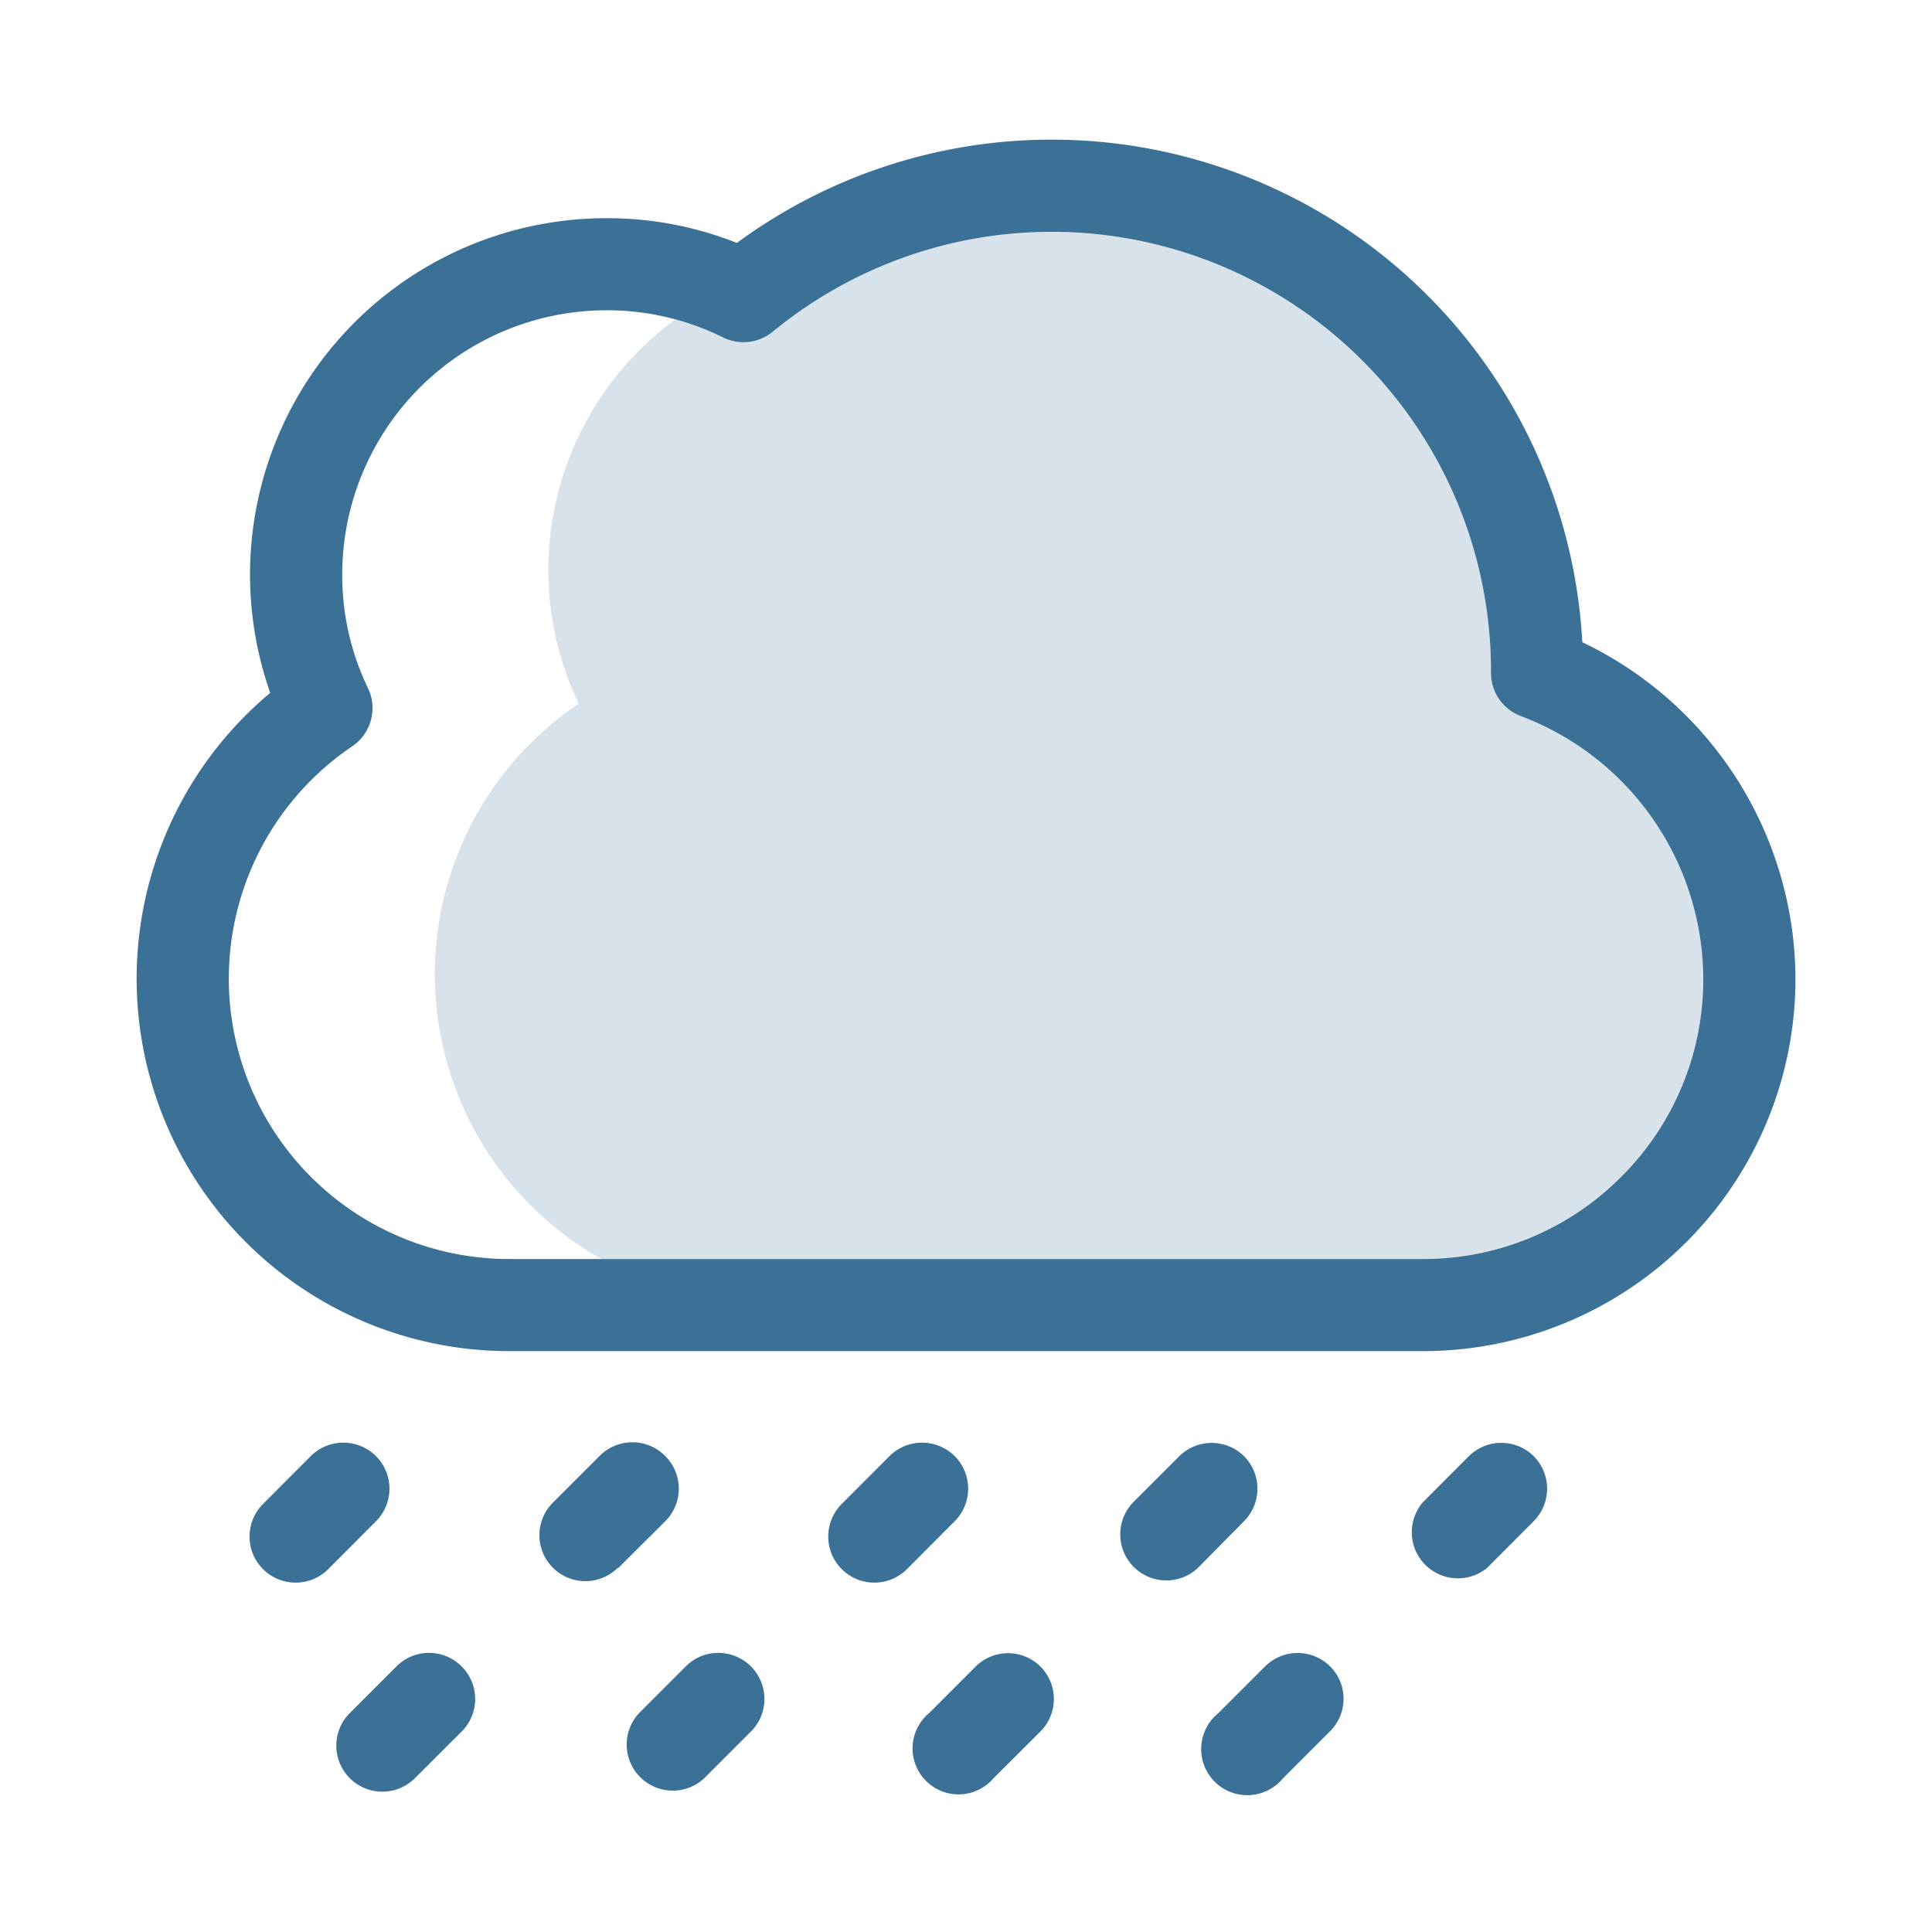 <svg xmlns="http://www.w3.org/2000/svg" viewBox="0 0 150 150"><g id="b44ec425-f0b2-4fe8-b73f-7663581d9c0e" data-name="Camada 2"><rect width="150" height="150" fill="#fff"/></g><g id="f8dff472-3670-414a-b327-5f9c905df6ba" data-name="Camada 1"><path d="M132.24,76a21.77,21.77,0,0,1-21.76,21.77H39.53A21.77,21.77,0,0,1,27.35,57.94a3.58,3.58,0,0,0,1.22-4.51,20.16,20.16,0,0,1-2-8.83,20.53,20.53,0,0,1,20.5-20.51,20.23,20.23,0,0,1,9.07,2.11A3.58,3.58,0,0,0,60,25.75,34.11,34.11,0,0,1,115.76,52.1v.13a3.58,3.58,0,0,0,2.33,3.35A21.87,21.87,0,0,1,132.24,76Z" fill="#3b7097" opacity="0.2"/><path d="M33.76,75.64a25.34,25.34,0,0,1,7.43-17.93,25.62,25.62,0,0,1,3.74-3.08A24.1,24.1,0,0,1,56.3,22.49c.47-.23.94-.44,1.43-.63A24.1,24.1,0,0,0,27,54.63,25.35,25.35,0,0,0,41.22,101H55.11l.06-.31A25.37,25.37,0,0,1,33.76,75.64Z" fill="#fff"/><path d="M139.4,76v0a28.91,28.91,0,0,1-28.92,28.9H39.53A28.92,28.92,0,0,1,19.08,55.53c.6-.6,1.24-1.18,1.9-1.74A27.67,27.67,0,0,1,47.07,16.94a27.26,27.26,0,0,1,10.14,1.92,41.26,41.26,0,0,1,65.64,31A29.07,29.07,0,0,1,139.4,76ZM125.87,91.37A21.61,21.61,0,0,0,132.24,76a21.87,21.87,0,0,0-14.15-20.4,3.58,3.58,0,0,1-2.33-3.35V52.1A34.11,34.11,0,0,0,60,25.75a3.58,3.58,0,0,1-3.86.45,20.23,20.23,0,0,0-9.07-2.11A20.53,20.53,0,0,0,26.57,44.6a20.16,20.16,0,0,0,2,8.83,3.58,3.58,0,0,1-1.22,4.51A21.77,21.77,0,0,0,39.53,97.75h71A21.62,21.62,0,0,0,125.87,91.37Z" fill="#3b7097"/><path d="M119.07,113.05a3.58,3.58,0,0,1,0,5.06l-3.62,3.63,0,0a3.58,3.58,0,0,1-5-5.08l3.62-3.63,0,0A3.58,3.58,0,0,1,119.07,113.05Z" fill="#3b7097"/><path d="M104.2,131a3.57,3.57,0,0,1-1,3.48l-3.62,3.62,0,0a3.58,3.58,0,1,1-5-5.08l3.62-3.62a3.58,3.58,0,0,1,6,1.58Z" fill="#3b7097"/><path d="M96.58,113.05a3.58,3.58,0,0,1,0,5.06L93,121.74a3.58,3.58,0,0,1-5.06-5.06l3.63-3.63A3.58,3.58,0,0,1,96.58,113.05Z" fill="#3b7097"/><path d="M80.77,129.38a3.57,3.57,0,0,1,0,5.06l-3.63,3.62a3.57,3.57,0,1,1-5-5.06l3.62-3.62A3.57,3.57,0,0,1,80.77,129.38Z" fill="#3b7097"/><path d="M74.12,113.05a3.58,3.58,0,0,1,0,5.06l-3.62,3.63a3.58,3.58,0,1,1-5.06-5.06l3.62-3.63A3.59,3.59,0,0,1,74.12,113.05Z" fill="#3b7097"/><path d="M58.3,129.38a3.57,3.57,0,0,1,0,5.06l-3.62,3.62A3.58,3.58,0,0,1,49.62,133l3.62-3.62A3.57,3.57,0,0,1,58.3,129.38Z" fill="#3b7097"/><path d="M51.65,113.05a3.57,3.57,0,0,1,0,5.06L48,121.74l-.05,0a3.57,3.57,0,1,1-5-5.1l3.63-3.63A3.58,3.58,0,0,1,51.65,113.05Z" fill="#3b7097"/><path d="M35.84,129.38a3.57,3.57,0,0,1,0,5.06l-3.63,3.62A3.57,3.57,0,1,1,27.16,133l3.62-3.62A3.57,3.57,0,0,1,35.84,129.38Z" fill="#3b7097"/><path d="M29.19,113.05a3.58,3.58,0,0,1,0,5.06l-3.62,3.63a3.58,3.58,0,1,1-5.06-5.06l3.62-3.63A3.59,3.59,0,0,1,29.19,113.05Z" fill="#3b7097"/></g></svg>